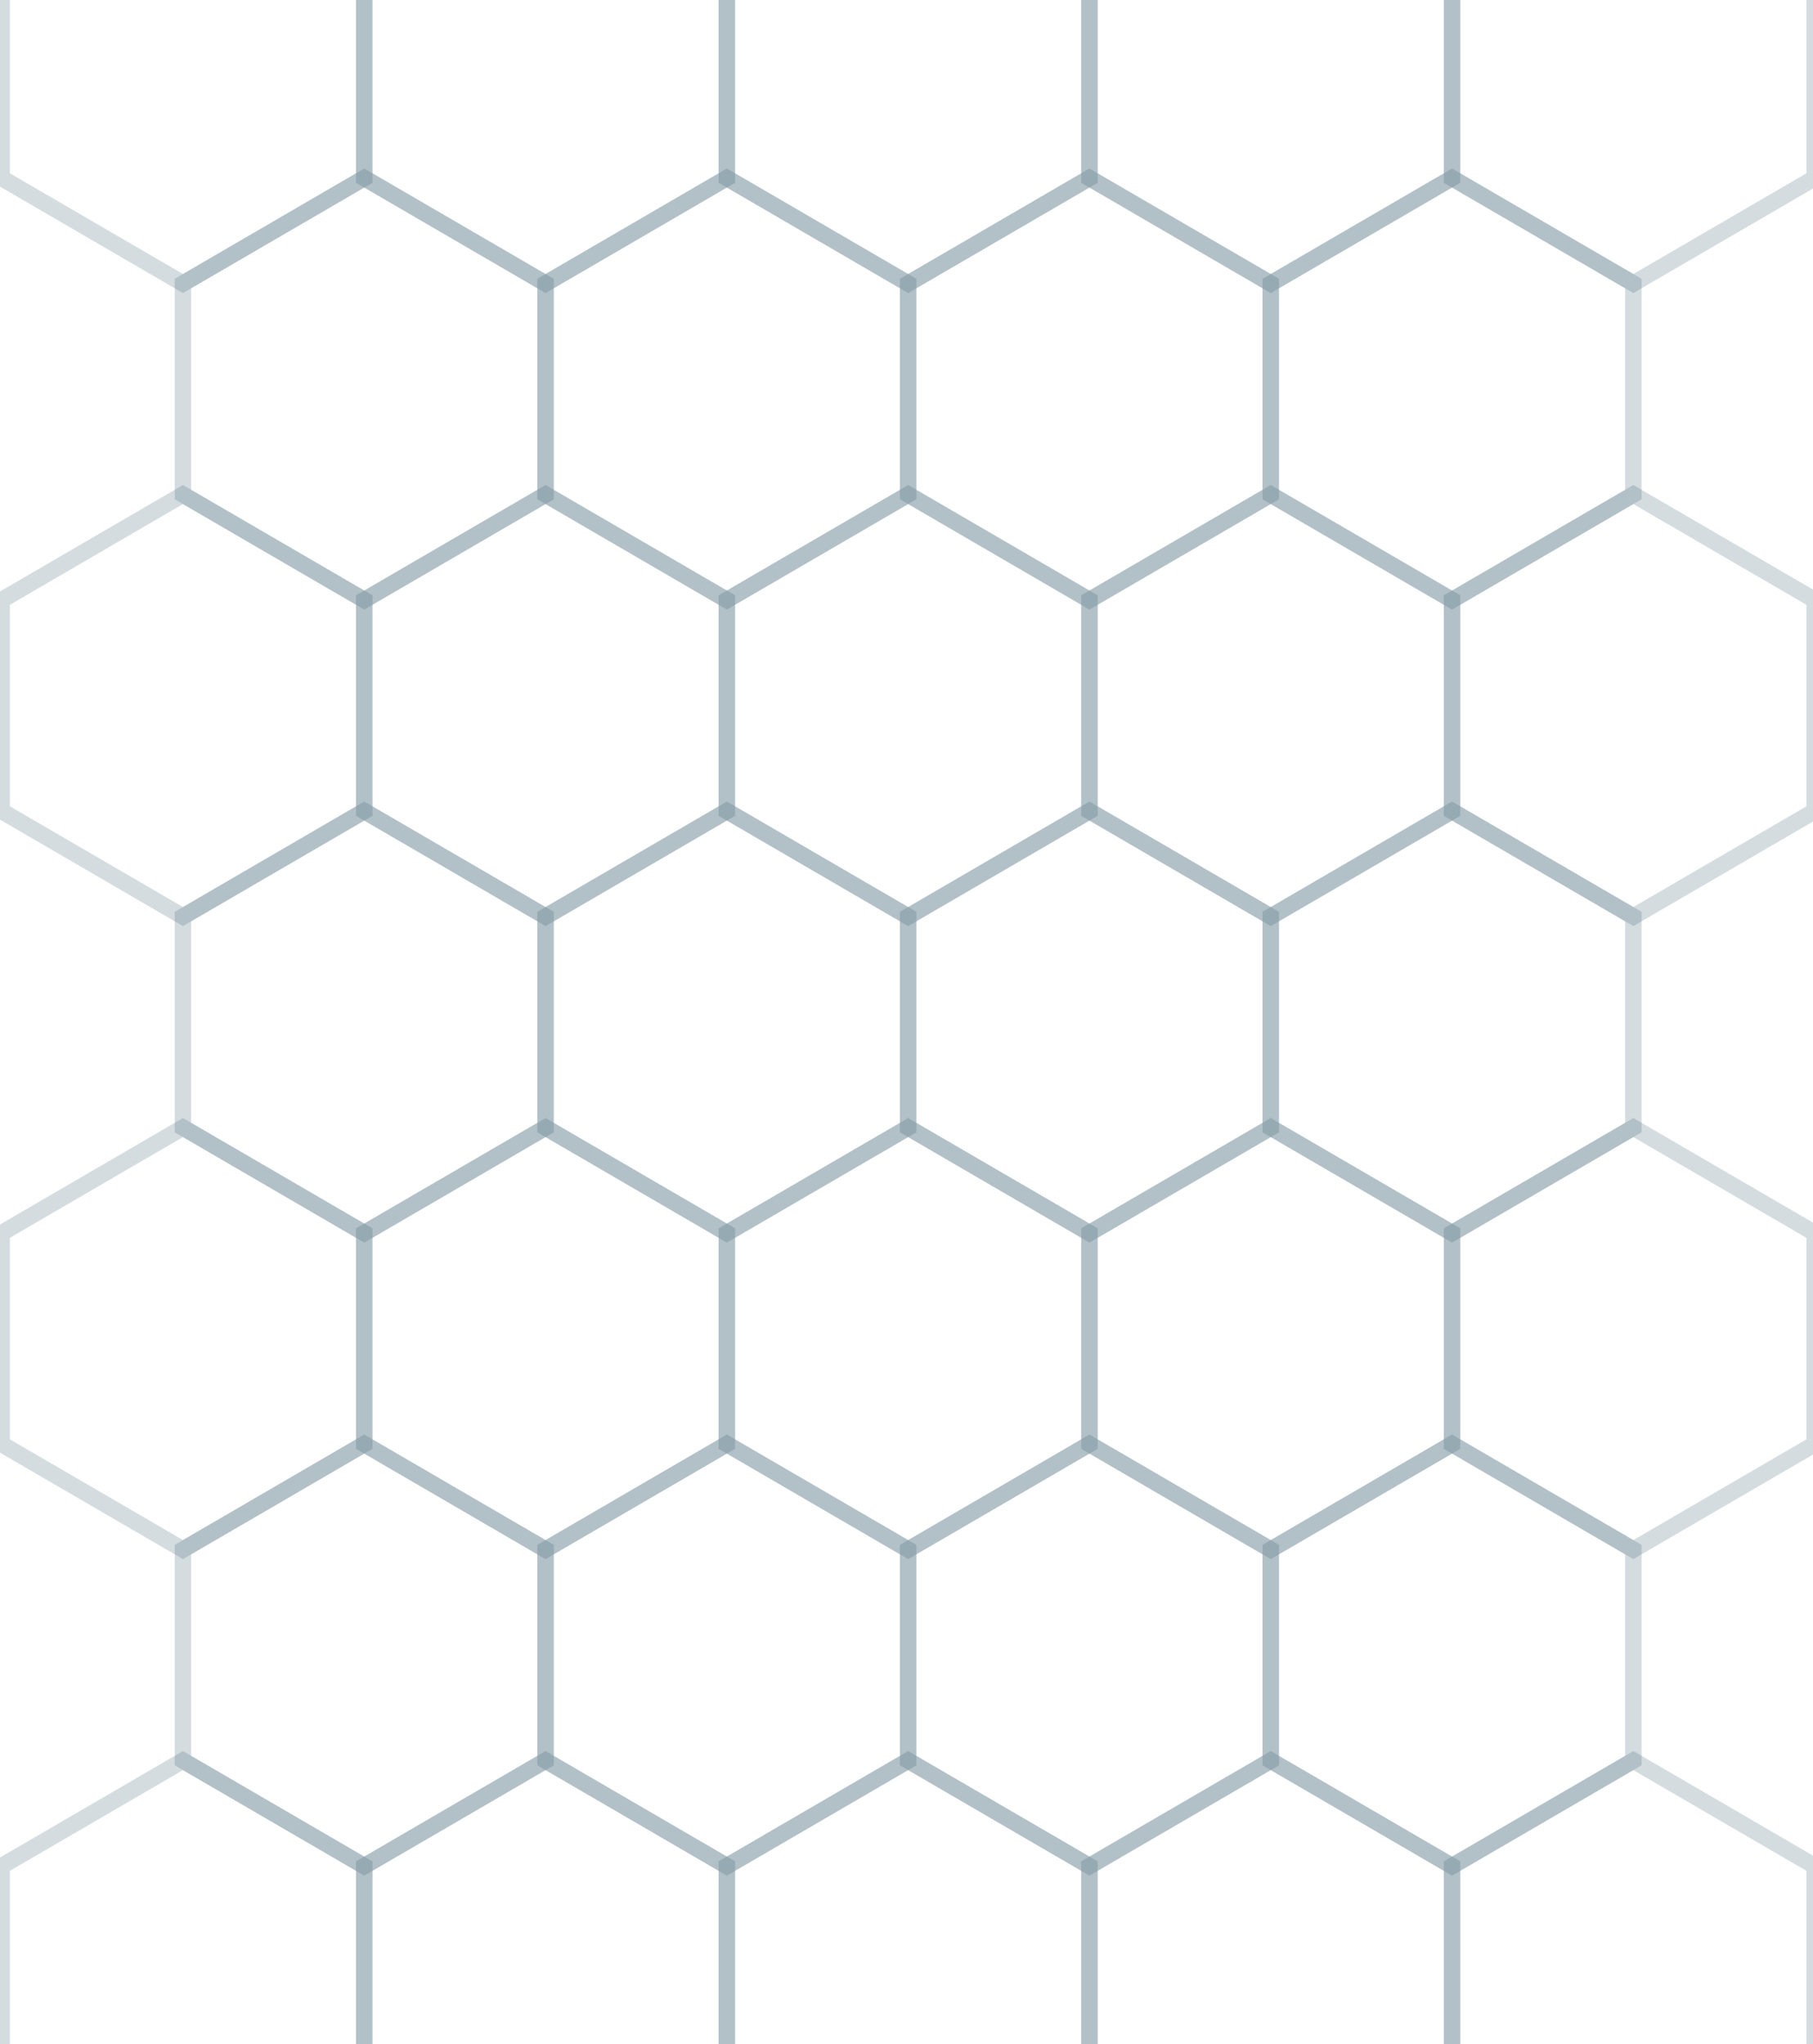 <?xml version="1.0" encoding="UTF-8"?>
<svg id="Layer_1" data-name="Layer 1" xmlns="http://www.w3.org/2000/svg" viewBox="0 0 550 620">
  <defs>
    <style>
      .cls-1 {
        fill: none;
        opacity: .2;
        stroke: #2c5364;
        stroke-miterlimit: 10;
        stroke-width: 5px;
      }
    </style>
  </defs>
  <polygon class="cls-1" points="55.5 -42 110.5 -10 110.5 54 55.5 86 .5 54 .5 -10 55.5 -42"/>
  <polygon class="cls-1" points="165.5 -42 220.5 -10 220.5 54 165.5 86 110.5 54 110.5 -10 165.5 -42"/>
  <polygon class="cls-1" points="275.5 -42 330.5 -10 330.5 54 275.5 86 220.5 54 220.5 -10 275.5 -42"/>
  <polygon class="cls-1" points="385.5 -42 440.5 -10 440.5 54 385.5 86 330.5 54 330.5 -10 385.5 -42"/>
  <polygon class="cls-1" points="495.5 -42 550.5 -10 550.5 54 495.5 86 440.5 54 440.5 -10 495.5 -42"/>
  <polygon class="cls-1" points="55.5 150 110.5 182 110.5 246 55.5 278 .5 246 .5 182 55.5 150"/>
  <polygon class="cls-1" points="110.5 54 165.5 86 165.5 150 110.5 182 55.5 150 55.5 86 110.5 54"/>
  <polygon class="cls-1" points="165.5 150 220.5 182 220.5 246 165.5 278 110.5 246 110.5 182 165.5 150"/>
  <polygon class="cls-1" points="220.5 54 275.5 86 275.5 150 220.5 182 165.5 150 165.5 86 220.5 54"/>
  <polygon class="cls-1" points="275.5 150 330.5 182 330.5 246 275.5 278 220.5 246 220.5 182 275.5 150"/>
  <polygon class="cls-1" points="330.5 54 385.5 86 385.5 150 330.5 182 275.5 150 275.5 86 330.5 54"/>
  <polygon class="cls-1" points="385.5 150 440.5 182 440.5 246 385.5 278 330.5 246 330.5 182 385.5 150"/>
  <polygon class="cls-1" points="440.5 54 495.5 86 495.5 150 440.5 182 385.5 150 385.5 86 440.5 54"/>
  <polygon class="cls-1" points="495.5 150 550.5 182 550.5 246 495.5 278 440.5 246 440.5 182 495.5 150"/>
  <polygon class="cls-1" points="55.5 342 110.5 374 110.5 438 55.5 470 .5 438 .5 374 55.5 342"/>
  <polygon class="cls-1" points="110.5 246 165.5 278 165.5 342 110.5 374 55.5 342 55.5 278 110.5 246"/>
  <polygon class="cls-1" points="165.5 342 220.5 374 220.5 438 165.5 470 110.5 438 110.5 374 165.5 342"/>
  <polygon class="cls-1" points="220.5 246 275.5 278 275.5 342 220.5 374 165.5 342 165.5 278 220.5 246"/>
  <polygon class="cls-1" points="275.5 342 330.5 374 330.5 438 275.5 470 220.5 438 220.5 374 275.5 342"/>
  <polygon class="cls-1" points="330.5 246 385.5 278 385.5 342 330.5 374 275.5 342 275.5 278 330.5 246"/>
  <polygon class="cls-1" points="385.5 342 440.5 374 440.5 438 385.5 470 330.5 438 330.5 374 385.5 342"/>
  <polygon class="cls-1" points="440.5 246 495.5 278 495.5 342 440.5 374 385.5 342 385.5 278 440.5 246"/>
  <polygon class="cls-1" points="495.5 342 550.5 374 550.5 438 495.5 470 440.5 438 440.5 374 495.5 342"/>
  <polygon class="cls-1" points="55.5 534 110.5 566 110.5 630 55.5 662 .5 630 .5 566 55.5 534"/>
  <polygon class="cls-1" points="110.5 438 165.5 470 165.5 534 110.5 566 55.5 534 55.5 470 110.5 438"/>
  <polygon class="cls-1" points="165.5 534 220.5 566 220.5 630 165.5 662 110.5 630 110.5 566 165.5 534"/>
  <polygon class="cls-1" points="220.5 438 275.5 470 275.5 534 220.5 566 165.5 534 165.5 470 220.5 438"/>
  <polygon class="cls-1" points="275.5 534 330.5 566 330.5 630 275.5 662 220.5 630 220.5 566 275.5 534"/>
  <polygon class="cls-1" points="330.5 438 385.5 470 385.5 534 330.5 566 275.5 534 275.5 470 330.5 438"/>
  <polygon class="cls-1" points="385.5 534 440.5 566 440.5 630 385.5 662 330.5 630 330.5 566 385.5 534"/>
  <polygon class="cls-1" points="440.5 438 495.5 470 495.5 534 440.5 566 385.5 534 385.5 470 440.5 438"/>
  <polygon class="cls-1" points="495.5 534 550.5 566 550.5 630 495.5 662 440.5 630 440.5 566 495.5 534"/>
</svg>